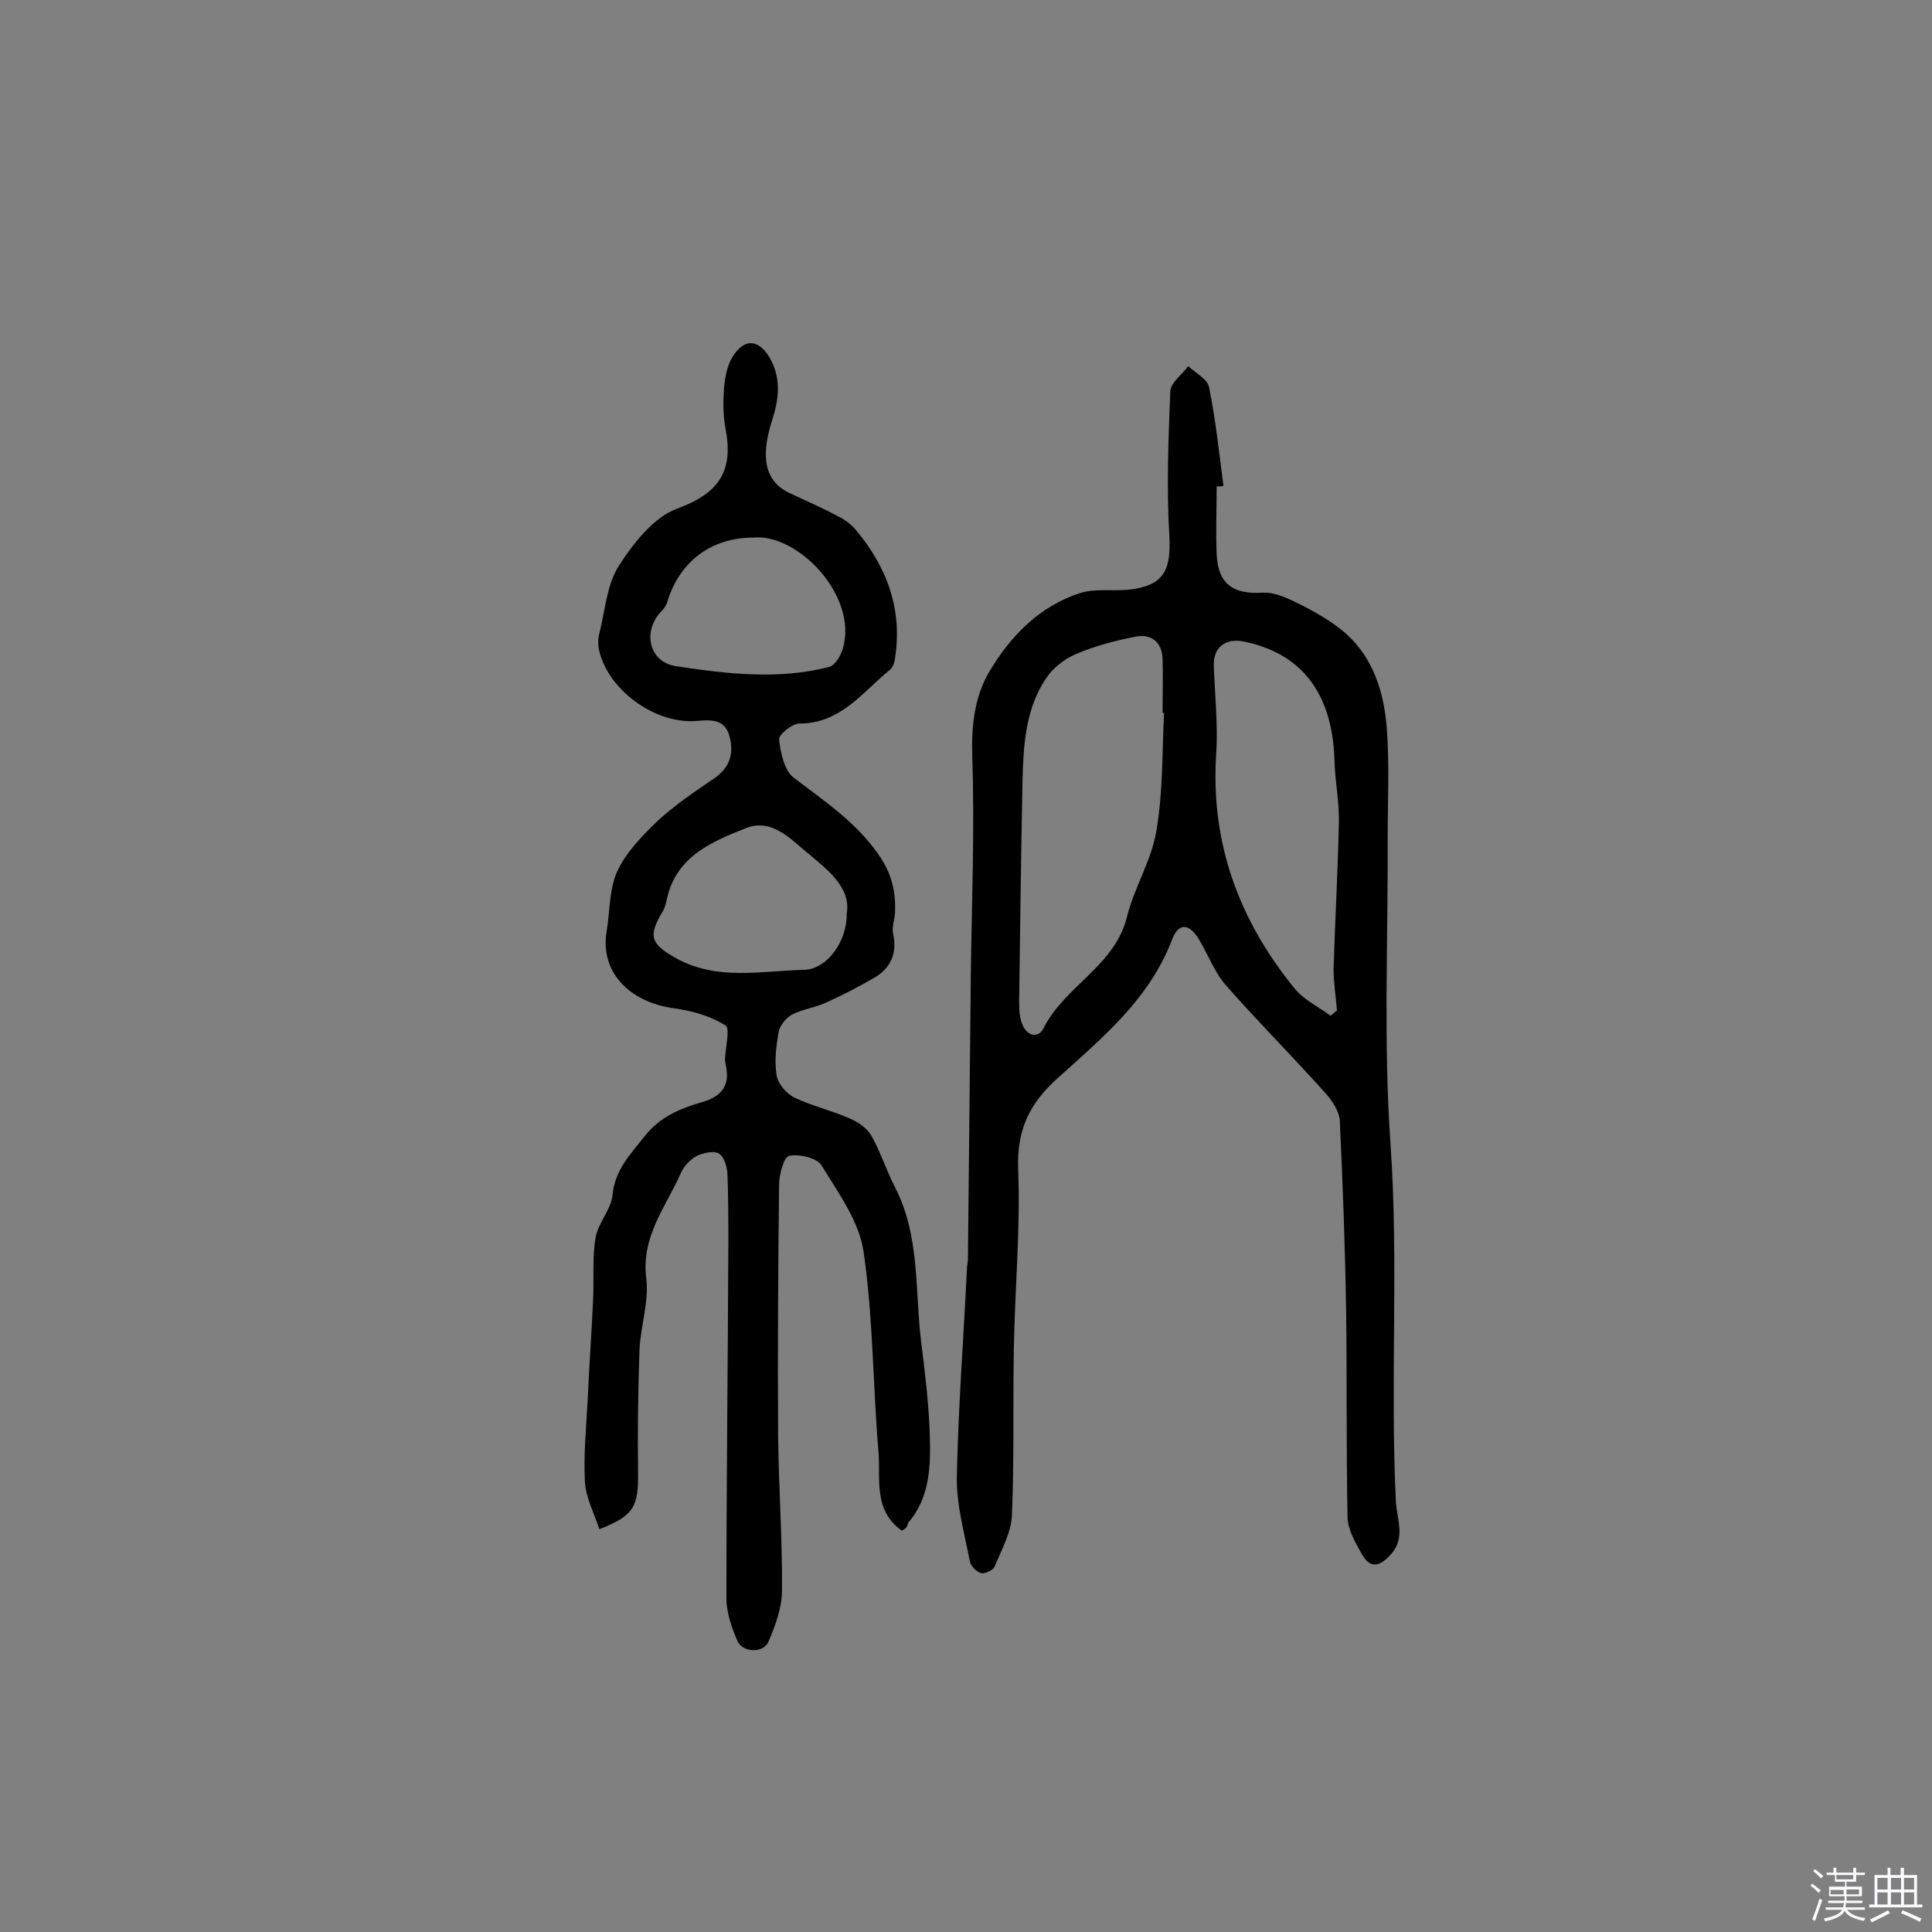 <svg enable-background="new 0 0 400 400" viewBox="0 0 400 400" xmlns="http://www.w3.org/2000/svg"><rect x="0" y="0" width="400" height="400" fill="#808080" stroke="none"/><path d="m374.8 390.4.4-.4c.7.5 1.3 1 1.8 1.4l-.5.5c-.5-.6-1.1-1.1-1.7-1.5zm1 7.3-.6-.3c.5-1.4 1.1-2.8 1.5-4.3.2.1.4.2.6.3-.5 1.3-1 2.8-1.5 4.3zm-.4-10.3.4-.4c.4.3 1 .8 1.7 1.4l-.5.5c-.4-.5-1-1-1.6-1.5zm2.5.3h1.7v-1h.6v1h3.5v-1h.6v1h1.8v.5h-1.8v1.4h-2v1h3.2v2h-3.2v.9h3.3v.5h-3.4c0 .3-.1.6-.1.9h4v.5h-3.7c.7.9 1.9 1.5 3.8 1.7-.1.2-.2.4-.3.6-2.1-.4-3.5-1.1-4-2.1-.4 1-1.8 1.7-4 2.2-.1-.2-.2-.4-.3-.6 2.1-.4 3.4-1 3.8-1.8h-3.4v-.5h3.6c.1-.3.1-.6.2-.9h-3.3v-.5h3.4c0-.3 0-.6 0-.9h-3.2v-2h3.3v-1h-2.1v-1.4h-1.7v-.5zm1.1 3.5v1h2.7c0-.3 0-.4 0-.4 0-.1 0-.2 0-.2 0-.1 0-.2 0-.3h-2.7zm1.2-3v.9h3.5v-.9zm4.7 3h-2.6v.6.4h2.6z" fill="#fbfafc"/><path d="m393.6 386.7h.6v1.5h2.7v6.1h1.1v.6h-11v-.6h1.1v-6.1h2.7v-1.5h.6v1.5h2.1v-1.5zm-2.7 8.8.4.6c-1.2.6-2.5 1.3-3.8 1.9-.1-.2-.2-.4-.3-.6 1.2-.6 2.5-1.2 3.7-1.9zm-2.2-6.7v2.4h2.1v-2.4zm0 3v2.5h2.1v-2.5zm2.8-3v2.4h2.1v-2.4zm0 3v2.5h2.1v-2.5zm6 6.1c-1.4-.7-2.7-1.3-3.9-1.8l.3-.6c1.5.6 2.7 1.2 3.9 1.7zm-1.2-9.1h-2.1v2.4h2.1zm-2.1 3v2.5h2.1v-2.5z" fill="#fbfafc"/><g fill="#010000"><path d="m251.9 100.7c0 4.7-.2 9.4 0 14.1.3 6.2 3.5 8.3 9.6 7.9 2.8-.1 5.8 1.5 8.4 2.8 3.1 1.6 6.3 3.5 8.9 5.8 5.6 5.1 7.7 12.1 8.3 19.2.6 7.7.2 15.5.2 23.2.1 21.1-.9 42.3.6 63.3 1.7 24.6-.1 49.2 1.1 73.8.2 3.8 2.1 7.6-1.1 11.1-2.1 2.3-4.1 3-5.8.1-1.4-2.4-3-5.2-3.1-7.8-.3-14.3-.1-28.5-.3-42.8-.2-13.1-.7-26.2-1.3-39.3-.1-2-1.6-4.3-3.1-5.9-6.7-7.5-13.8-14.6-20.4-22.1-2.4-2.7-3.7-6.3-5.6-9.5-2.1-3.5-4.3-3.7-5.7.1-4.7 12.2-14.4 20.2-23.6 28.5-5.9 5.3-8.5 10.7-8.2 18.9.5 12.4-.7 24.8-.9 37.3-.2 11.5.1 23-.4 34.5-.2 3.5-2.2 7.1-3.6 10.5-.3.7-2 1.5-2.8 1.3-1-.3-2.1-1.5-2.3-2.4-1.1-5.8-2.8-11.7-2.7-17.6.3-14.4 1.4-28.7 2.1-43.1 0-.6.2-1.3.2-1.9.2-19.8.4-39.6.6-59.3.2-14.9.8-29.8.3-44.6-.2-6.4.4-12.4 3.5-17.7 4.4-7.4 10.4-13.6 18.8-16.3 3.1-1 6.6-.4 10-.7 7.3-.8 8.9-3.9 8.5-11.2-.6-9.9-.2-19.9.2-29.9.1-1.8 2.4-3.4 3.7-5.2 1.5 1.4 4 2.7 4.3 4.3 1.4 6.8 2.1 13.6 3 20.5-.6.1-1 .1-1.4.1zm-10.9 46.9c-.1 0-.2 0-.3 0 0-3.7.1-7.5 0-11.2-.1-3.4-2.3-5.2-5.5-4.6-4.2.8-8.4 1.9-12.4 3.6-2.4 1-4.8 2.9-6.2 5-4.3 6.4-4.7 13.8-4.9 21.2-.3 15.3-.5 30.6-.7 45.9 0 1.6.1 3.3.7 4.7 1 2.3 3.3 2.9 4.4.6 4.4-8.7 14.7-12.8 17.2-22.9 1.5-6.1 5.1-11.7 6.1-17.8 1.4-8 1.2-16.3 1.6-24.5zm34.5 62.7c.4-.4.8-.7 1.3-1.1-.2-2.8-.7-5.6-.7-8.5.3-10.2.9-20.3 1.1-30.5.1-4.2-.8-8.4-.9-12.6-.3-11-4.4-21.9-18.9-24.8-3.6-.7-6.2 1.2-6.1 4.9.2 6.1.9 12.3.5 18.4-1.2 18.4 4.7 34.3 16.1 48.4 2 2.5 5 3.9 7.6 5.8z"/><path d="m186.7 316.9c-5.9-4.2-4.4-10.6-4.8-16.1-1.2-13.9-1.1-27.9-3.1-41.6-.9-6.3-5.2-12.2-8.7-17.9-1-1.6-4.6-2.4-6.7-2-1.1.2-2.1 3.9-2.1 6-.2 17.2-.3 34.4-.2 51.6.1 10.9.9 21.7.8 32.5 0 3.5-1.4 7.2-2.8 10.5-1 2.4-5.3 2.3-6.4-.1-1.2-2.8-2.3-5.9-2.3-8.8 0-24.5.3-49 .4-73.6 0-4.8 0-9.7-.2-14.5-.1-1.4-.7-3.5-1.8-4.1s-3.2-.1-4.5.5c-1.3.7-2.7 2.1-3.3 3.5-3.1 7-8.3 13.2-7.2 21.9.6 4.8-1.2 9.9-1.4 14.8-.3 8.4-.4 16.8-.3 25.2.1 7.2-.8 9.1-8 11.9-1.1-3.3-2.8-6.5-3-9.8-.3-5.8.3-11.6.6-17.5.3-6.8.8-13.6 1.1-20.4.2-4.2-.2-8.5.5-12.6.5-3.1 3.2-5.8 3.5-8.8.5-5.3 3.7-8.5 6.7-12.3 3.2-4 7.3-5.7 11.8-7 3.9-1.1 5.9-3.3 5-7.5-.1-.5-.2-1-.2-1.4.1-2.4 1.1-6.4.1-7-3-1.9-6.8-3-10.4-3.5-9.9-1.3-15.6-7.9-14.2-16 .7-4.1.5-8.7 2.2-12.4 1.8-3.9 5.1-7.3 8.3-10.4 3.6-3.3 7.7-6.1 11.7-8.8 3.4-2.3 4.2-5.3 3.2-8.9-1.1-3.8-4.4-3.2-7.3-3-8.4.4-17.9-6.6-19.7-14.8-.2-1.1-.2-2.3.1-3.4 1.2-4.7 1.5-10 4-13.9 3-4.7 7.2-10.1 12.1-11.9 8.8-3.2 11.7-7.9 10-16.6-.5-2.7-.5-5.5-.3-8.3.2-2.2.6-4.6 1.7-6.4 2.5-4.2 5.7-3.8 8 .5 2.2 4.2 1.6 8.4.2 12.7-2.5 7.9-1.2 12.6 3.7 14.9 3.4 1.6 6.9 3.1 10.2 4.9 1.3.6 2.5 1.6 3.4 2.6 6.5 7.7 9.8 16.5 8.2 26.7-.1.9-.5 2-1.2 2.5-5.6 4.6-10.1 11-18.6 11-1.5 0-4.3 2.3-4.2 3.3.3 2.8 1.1 6.4 3 7.9 6.3 4.8 12.8 9.1 17.5 15.8 2.8 3.9 3.7 7.8 3.5 12.2-.1 1.5-.7 3-.4 4.3.9 4.1-.5 7.2-4 9.2-3.1 1.8-6.4 3.5-9.7 5-2.3 1.1-5 1.4-7.3 2.6-1.2.7-2.5 2.3-2.7 3.6-.5 2.9-.9 6.1-.4 9 .3 1.7 2 3.7 3.6 4.5 3.7 1.8 7.8 2.7 11.6 4.4 1.7.7 3.5 2 4.4 3.5 1.9 3.4 3.1 7.2 4.9 10.7 5.2 10.1 4.1 21.2 5.4 31.9.8 6.4 1.6 12.9 1.8 19.3s.1 13-4.5 18.3c-.2 1.1-.6 1.2-1.3 1.6zm-11.4-127.7c1-5.6-4.3-9.4-8.7-13.1-3.2-2.7-7-6.6-12-4.7-7.1 2.8-14.5 5.8-16.5 14.6-.2.9-.4 1.9-.9 2.7-3.1 5.2-2.5 6.7 2.8 9.7 8.5 4.7 17.6 2.6 26.4 2.4 4.9-.1 9-6 8.9-11.6zm-19.3-77.9c-8.8 0-15.4 5-17.9 13.5-.2.7-.8 1.4-1.3 1.9-3.8 4.1-2.4 10.3 3 11.2 10.5 1.6 21.2 2.9 31.8.2 1.3-.3 2.5-2.4 2.9-3.8 3.2-11-9.4-23.9-18.5-23z"/></g></svg>
